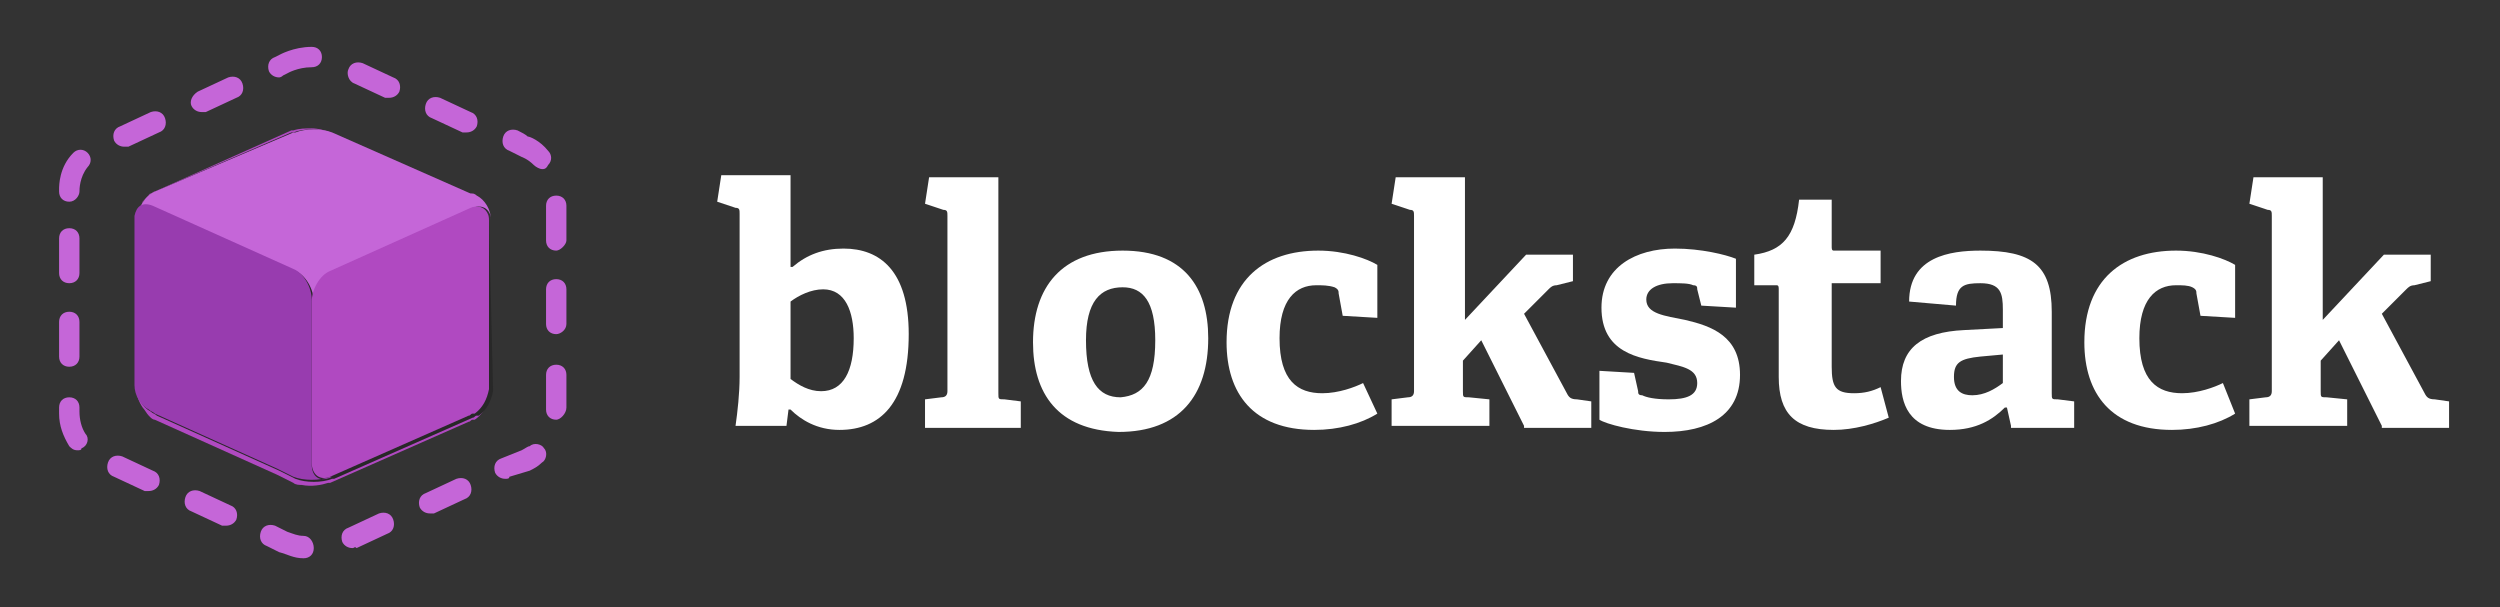 <?xml version="1.0" encoding="utf-8"?>
<!-- Generator: Adobe Illustrator 19.0.1, SVG Export Plug-In . SVG Version: 6.00 Build 0)  -->
<svg version="1.1" id="Layer_1" xmlns="http://www.w3.org/2000/svg" xmlns:xlink="http://www.w3.org/1999/xlink" x="0px" y="0px"
	 viewBox="0 0 122.7 29.8" enable-background="new 0 0 122.7 29.8" xml:space="preserve">
<rect x="0" y="0" width="122.7" height="29.8" fill="#333333" stroke="none"/>
<g id="XMLID_2192_">
	<g id="XMLID_2218_">
		<path id="XMLID_2239_" fill="#FFFFFF" d="M36.1,20.9c0.1-0.7,0.2-1.6,0.2-2.4v-8c0-0.2,0-0.3-0.2-0.3l-0.9-0.3l0.2-1.3h3.4v4.5
			l0.1,0c0.7-0.6,1.5-0.9,2.5-0.9c1.8,0,3.2,1.1,3.2,4.2c0,3.4-1.4,4.7-3.4,4.7c-1.1,0-1.9-0.5-2.4-1l-0.1,0l-0.1,0.8H36.1z
			 M38.8,18.6c0.4,0.3,0.9,0.6,1.5,0.6c1.1,0,1.6-1,1.6-2.6c0-1.3-0.4-2.4-1.5-2.4c-0.6,0-1.2,0.3-1.6,0.6V18.6z"/>
		<path id="XMLID_2237_" fill="#FFFFFF" d="M45.4,20.9v-1.3l0.8-0.1c0.2,0,0.3-0.1,0.3-0.3v-8.6c0-0.2,0-0.3-0.2-0.3l-0.9-0.3
			l0.2-1.3H49v10.6c0,0.3,0,0.3,0.3,0.3l0.8,0.1v1.3H45.4z"/>
		<path id="XMLID_2234_" fill="#FFFFFF" d="M50.7,16.8c0-2.7,1.4-4.5,4.4-4.5c3,0,4.2,1.8,4.2,4.3c0,2.8-1.4,4.6-4.4,4.6
			C51.9,21.1,50.7,19.3,50.7,16.8z M56.7,16.7c0-1.9-0.6-2.6-1.6-2.6c-1.1,0-1.8,0.7-1.8,2.6c0,2,0.6,2.8,1.7,2.8
			C56.1,19.4,56.7,18.7,56.7,16.7z"/>
		<path id="XMLID_2232_" fill="#FFFFFF" d="M67.6,20.3c-0.8,0.5-1.9,0.8-3.1,0.8c-3,0-4.3-1.8-4.3-4.3c0-3.1,1.9-4.5,4.5-4.5
			c1.3,0,2.4,0.4,2.9,0.7v2.6l-1.7-0.1l-0.2-1.1c0-0.1,0-0.2-0.2-0.3C65.2,14,64.9,14,64.6,14c-1,0-1.8,0.7-1.8,2.6
			c0,2.1,0.9,2.7,2.1,2.7c0.8,0,1.6-0.3,2-0.5L67.6,20.3z"/>
		<path id="XMLID_2230_" fill="#FFFFFF" d="M74.8,20.9l-2.1-4.2l-0.9,1v1.5c0,0.3,0,0.3,0.3,0.3l1,0.1v1.3h-4.8v-1.3l0.8-0.1
			c0.2,0,0.3-0.1,0.3-0.3v-8.6c0-0.2,0-0.3-0.2-0.3l-0.9-0.3l0.2-1.3h3.4v7l3-3.2h2.3v1.3l-0.8,0.2c-0.2,0-0.3,0.1-0.4,0.2l-1.2,1.2
			l2.1,3.9c0.1,0.2,0.2,0.3,0.5,0.3l0.7,0.1v1.3H74.8z"/>
		<path id="XMLID_2228_" fill="#FFFFFF" d="M83.5,15l-0.2-0.8c0-0.1,0-0.2-0.2-0.2c-0.2-0.1-0.6-0.1-1-0.1c-0.8,0-1.3,0.3-1.3,0.8
			c0,0.7,0.9,0.8,1.9,1c1.3,0.3,2.7,0.8,2.7,2.7c0,2-1.6,2.8-3.7,2.8c-1.5,0-2.9-0.4-3.2-0.6v-2.4l1.7,0.1l0.2,0.9
			c0,0.1,0,0.2,0.2,0.2c0.2,0.1,0.6,0.2,1.3,0.2c0.9,0,1.4-0.2,1.4-0.8c0-0.7-0.7-0.8-1.5-1c-1.4-0.2-3.2-0.5-3.2-2.7
			c0-2,1.7-2.9,3.6-2.9c1.3,0,2.5,0.3,3,0.5v2.4L83.5,15z"/>
		<path id="XMLID_2226_" fill="#FFFFFF" d="M92.7,20.5C92,20.8,91,21.1,90,21.1c-1.9,0-2.7-0.8-2.7-2.6v-4.3c0-0.1,0-0.2-0.1-0.2
			h-1.1v-1.5c1.4-0.2,2-0.9,2.2-2.7h1.6v2.3c0,0.1,0,0.2,0.1,0.2h2.3v1.6h-2.4V18c0,1,0.2,1.3,1.1,1.3c0.5,0,0.9-0.1,1.3-0.3
			L92.7,20.5z"/>
		<path id="XMLID_2223_" fill="#FFFFFF" d="M98.7,20.9l-0.2-0.9l-0.1,0c-0.6,0.6-1.4,1.1-2.7,1.1c-2.1,0-2.4-1.4-2.4-2.4
			c0-1.6,1-2.4,3.1-2.5l1.9-0.1v-0.9c0-0.8-0.1-1.3-1.1-1.3C96.4,13.9,96,14,96,15l-2.3-0.2c0-2.2,2-2.5,3.5-2.5
			c2.5,0,3.5,0.7,3.5,3v4c0,0.3,0,0.3,0.3,0.3l0.8,0.1v1.3H98.7z M98.3,17.4l-1.1,0.1c-1,0.1-1.3,0.3-1.3,1c0,0.7,0.4,0.9,0.9,0.9
			c0.6,0,1.1-0.3,1.5-0.6V17.4z"/>
		<path id="XMLID_2221_" fill="#FFFFFF" d="M109.7,20.3c-0.8,0.5-1.9,0.8-3.1,0.8c-3,0-4.3-1.8-4.3-4.3c0-3.1,1.9-4.5,4.5-4.5
			c1.3,0,2.4,0.4,2.9,0.7v2.6l-1.7-0.1l-0.2-1.1c0-0.1,0-0.2-0.2-0.3c-0.2-0.1-0.5-0.1-0.8-0.1c-1,0-1.8,0.7-1.8,2.6
			c0,2.1,0.9,2.7,2.1,2.7c0.8,0,1.6-0.3,2-0.5L109.7,20.3z"/>
		<path id="XMLID_2219_" fill="#FFFFFF" d="M116.9,20.9l-2.1-4.2l-0.9,1v1.5c0,0.3,0,0.3,0.3,0.3l1,0.1v1.3h-4.8v-1.3l0.8-0.1
			c0.2,0,0.3-0.1,0.3-0.3v-8.6c0-0.2,0-0.3-0.2-0.3l-0.9-0.3l0.2-1.3h3.4v7l3-3.2h2.3v1.3l-0.8,0.2c-0.2,0-0.3,0.1-0.4,0.2l-1.2,1.2
			l2.1,3.9c0.1,0.2,0.2,0.3,0.5,0.3l0.7,0.1v1.3H116.9z"/>
	</g>
	<g id="XMLID_2191_">
		<path id="XMLID_2198_" fill="#C566D8" d="M14.9,27.4C14.9,27.4,14.9,27.4,14.9,27.4c-0.5,0-0.8-0.2-1.2-0.3l-0.6-0.3
			c-0.3-0.1-0.4-0.4-0.3-0.7s0.4-0.4,0.7-0.3l0.6,0.3c0.3,0.1,0.5,0.2,0.8,0.2c0.3,0,0.5,0.3,0.5,0.6C15.4,27.2,15.2,27.4,14.9,27.4
			z M17.3,26.9c-0.2,0-0.4-0.1-0.5-0.3c-0.1-0.3,0-0.6,0.3-0.7l1.5-0.7c0.3-0.1,0.6,0,0.7,0.3c0.1,0.3,0,0.6-0.3,0.7l-1.5,0.7
			C17.4,26.8,17.4,26.9,17.3,26.9z M11.1,25.8c-0.1,0-0.1,0-0.2,0l-1.5-0.7C9.1,25,9,24.7,9.1,24.4c0.1-0.3,0.4-0.4,0.7-0.3l1.5,0.7
			c0.3,0.1,0.4,0.4,0.3,0.7C11.5,25.7,11.3,25.8,11.1,25.8z M21.1,25.2c-0.2,0-0.4-0.1-0.5-0.3c-0.1-0.3,0-0.6,0.3-0.7l1.5-0.7
			c0.3-0.1,0.6,0,0.7,0.3c0.1,0.3,0,0.6-0.3,0.7l-1.5,0.7C21.2,25.2,21.1,25.2,21.1,25.2z M7.3,24.1c-0.1,0-0.1,0-0.2,0l-1.5-0.7
			c-0.3-0.1-0.4-0.4-0.3-0.7s0.4-0.4,0.7-0.3l1.5,0.7c0.3,0.1,0.4,0.4,0.3,0.7C7.7,24,7.5,24.1,7.3,24.1z M24.8,23.5
			c-0.2,0-0.4-0.1-0.5-0.3c-0.1-0.3,0-0.6,0.3-0.7l1-0.4c0.2-0.1,0.3-0.2,0.4-0.2c0.2-0.2,0.6-0.1,0.7,0.1c0.2,0.2,0.1,0.6-0.1,0.7
			c-0.2,0.2-0.4,0.3-0.6,0.4L25,23.4C25,23.5,24.9,23.5,24.8,23.5z M3.8,22.1c-0.2,0-0.3-0.1-0.4-0.2c-0.3-0.5-0.5-1-0.5-1.6V20
			c0-0.3,0.2-0.5,0.5-0.5s0.5,0.2,0.5,0.5v0.2c0,0.4,0.1,0.8,0.3,1.1c0.2,0.2,0.1,0.6-0.2,0.7C4,22.1,3.9,22.1,3.8,22.1z M27.3,20.6
			c-0.3,0-0.5-0.2-0.5-0.5v-1.7c0-0.3,0.2-0.5,0.5-0.5s0.5,0.2,0.5,0.5V20C27.8,20.3,27.5,20.6,27.3,20.6z M3.4,18
			c-0.3,0-0.5-0.2-0.5-0.5v-1.7c0-0.3,0.2-0.5,0.5-0.5s0.5,0.2,0.5,0.5v1.7C3.9,17.8,3.7,18,3.4,18z M27.3,16.4
			c-0.3,0-0.5-0.2-0.5-0.5v-1.7c0-0.3,0.2-0.5,0.5-0.5s0.5,0.2,0.5,0.5v1.7C27.8,16.2,27.5,16.4,27.3,16.4z M3.4,13.9
			c-0.3,0-0.5-0.2-0.5-0.5v-1.7c0-0.3,0.2-0.5,0.5-0.5s0.5,0.2,0.5,0.5v1.7C3.9,13.7,3.7,13.9,3.4,13.9z M27.3,12.3
			c-0.3,0-0.5-0.2-0.5-0.5v-1.7c0-0.3,0.2-0.5,0.5-0.5s0.5,0.2,0.5,0.5v1.7C27.8,12,27.5,12.3,27.3,12.3z M3.4,9.9
			c-0.3,0-0.5-0.2-0.5-0.5c0,0,0,0,0-0.1c0-0.2,0-1.1,0.7-1.8c0.2-0.2,0.5-0.2,0.7,0c0.2,0.2,0.2,0.5,0,0.7C3.9,8.7,3.9,9.3,3.9,9.4
			C3.9,9.6,3.7,9.9,3.4,9.9C3.4,9.9,3.4,9.9,3.4,9.9z M26.6,8.3c-0.1,0-0.3-0.1-0.4-0.2c-0.3-0.3-0.6-0.4-0.6-0.4l-0.4-0.2l0,0
			l-0.2-0.1c-0.3-0.1-0.4-0.4-0.3-0.7c0.1-0.3,0.4-0.4,0.7-0.3c0.2,0.1,0.4,0.2,0.5,0.3l0,0c0.1,0,0.6,0.2,1,0.7
			c0.2,0.2,0.2,0.5,0,0.7C26.8,8.3,26.7,8.3,26.6,8.3z M6.1,7.2c-0.2,0-0.4-0.1-0.5-0.3c-0.1-0.3,0-0.6,0.3-0.7l1.5-0.7
			c0.3-0.1,0.6,0,0.7,0.3c0.1,0.3,0,0.6-0.3,0.7L6.3,7.2C6.3,7.2,6.2,7.2,6.1,7.2z M22.9,6.5c-0.1,0-0.1,0-0.2,0l-1.5-0.7
			c-0.3-0.1-0.4-0.4-0.3-0.7c0.1-0.3,0.4-0.4,0.7-0.3l1.5,0.7c0.3,0.1,0.4,0.4,0.3,0.7C23.3,6.4,23.1,6.5,22.9,6.5z M9.9,5.5
			c-0.2,0-0.4-0.1-0.5-0.3C9.3,5,9.4,4.7,9.7,4.5l1.5-0.7c0.3-0.1,0.6,0,0.7,0.3c0.1,0.3,0,0.6-0.3,0.7l-1.5,0.7
			C10,5.5,10,5.5,9.9,5.5z M19.1,4.8c-0.1,0-0.1,0-0.2,0l-1.5-0.7C17.1,4,17,3.6,17.1,3.4c0.1-0.3,0.4-0.4,0.7-0.3l1.5,0.7
			c0.3,0.1,0.4,0.4,0.3,0.7C19.5,4.7,19.3,4.8,19.1,4.8z M13.7,3.8c-0.2,0-0.4-0.1-0.5-0.3c-0.1-0.3,0-0.6,0.3-0.7l0.2-0.1
			c0,0,0.7-0.4,1.6-0.4c0,0,0,0,0,0c0.3,0,0.5,0.2,0.5,0.5c0,0.3-0.2,0.5-0.5,0.5c-0.7,0-1.2,0.3-1.2,0.3l-0.2,0.1
			C13.8,3.8,13.7,3.8,13.7,3.8z"/>
		<g id="XMLID_113_">
			<path id="XMLID_2245_" fill="#B049C1" d="M24,10.8C24,10.8,24,10.8,24,10.8C24,10.8,24,10.8,24,10.8c0-0.1,0-0.2-0.1-0.4
				c0,0,0,0,0,0c0-0.1-0.1-0.2-0.1-0.3c0,0-0.1-0.1-0.1-0.1c0-0.1-0.1-0.1-0.1-0.2c-0.1-0.1-0.2-0.2-0.3-0.2c0,0-0.1-0.1-0.2-0.1
				c0,0,0,0-0.1,0l0,0c0,0,0,0,0,0l-6.8-3c-0.2-0.1-0.6-0.2-0.9-0.2c-0.3,0-0.6,0-0.9,0.1l-0.1,0h0h0L7.6,9.4
				c-0.1,0-0.1,0.1-0.2,0.1c0,0-0.1,0-0.1,0.1C7.2,9.7,7.1,9.8,7,9.9c0,0,0,0,0,0.1c-0.2,0.2-0.3,0.5-0.3,0.8c0,0,0,0,0,0
				c0,0.1,0,0.1,0,0.2v8c0,0,0,0.1,0,0.1c0,0.3,0.1,0.6,0.3,0.9c0.1,0.1,0.2,0.3,0.3,0.4c0,0,0.1,0.1,0.1,0.1c0,0,0.1,0.1,0.2,0.1
				l6,2.7l0.8,0.4c0,0,0,0,0,0l0,0c0.1,0.1,0.3,0.1,0.4,0.1c0.5,0.1,1,0,1.3-0.1l0.1,0l6.8-3l0,0c0.1,0,0.1-0.1,0.2-0.1
				c0,0,0,0,0.1,0c0.3-0.2,0.5-0.5,0.6-0.8c0-0.1,0.1-0.2,0.1-0.3c0,0,0-0.1,0-0.1v0L24,10.8C24,10.8,24,10.8,24,10.8z"/>
			<g id="XMLID_2193_">
				<path id="XMLID_2197_" fill="#282828" d="M24,10.8C24,10.8,24,10.8,24,10.8c0-0.5-0.3-1-0.7-1.2c0,0-0.1-0.1-0.2-0.1
					c0,0,0,0-0.1,0l0,0c0,0,0,0,0,0l-6.8-3c-0.5-0.2-1.3-0.2-1.8,0l-0.1,0h0L7.6,9.4c-0.5,0.2-0.8,0.8-0.9,1.3c0,0,0,0,0,0
					c0,0.1,0,0.1,0,0.2v8c0,0,0,0.1,0,0.1c0,0.5,0.3,1,0.7,1.2c0.1,0.1,0.2,0.1,0.3,0.2l6,2.7l0.8,0.4c0,0,0,0,0,0l0,0
					c0.5,0.2,1.3,0.2,1.8,0l0.1,0l6.8-3l0,0c0.1,0,0.1-0.1,0.2-0.1c0,0,0,0,0.1,0c0.4-0.3,0.6-0.7,0.7-1.2c0,0,0-0.1,0-0.1v0
					L24,10.8C24,10.8,24,10.8,24,10.8z"/>
				<path id="XMLID_2196_" fill="#C566D8" d="M7.6,10.2l6.9,3.1c0.5,0.2,0.9,0.9,0.9,1.5v0c0-0.6,0.4-1.3,0.9-1.5l6.9-3.1
					c0.5-0.2,0.9,0.1,0.9,0.6c0-0.5-0.3-1-0.7-1.2c0,0-0.1-0.1-0.2-0.1c0,0,0,0-0.1,0l0,0c0,0,0,0,0,0l-6.8-3
					c-0.5-0.2-1.3-0.2-1.8,0l-0.1,0h0L7.6,9.4c-0.5,0.2-0.8,0.8-0.9,1.3C6.7,10.2,7.1,10,7.6,10.2z"/>
				<path id="XMLID_2195_" fill="#983CAF" d="M15.3,22.8V15v0v-0.3c0-0.6-0.4-1.3-0.9-1.5l-6.9-3.1c-0.5-0.2-0.8,0-0.9,0.5
					c0,0.1,0,0.1,0,0.2v8c0,0,0,0.1,0,0.1c0,0.5,0.3,1,0.7,1.2c0.1,0.1,0.2,0.1,0.3,0.2l6,2.7l0.8,0.4c0,0,0,0,0,0l0,0
					c0.5,0.2,1.3,0.2,1.8,0l0.1,0C15.7,23.7,15.3,23.4,15.3,22.8z"/>
				<path id="XMLID_2194_" fill="#B049C1" d="M24,10.8c0-0.5-0.4-0.8-0.9-0.6l-6.9,3.1c-0.5,0.2-0.9,0.9-0.9,1.5v0V15v0v7.7
					c0,0.6,0.4,0.9,0.9,0.7l6.8-3l0,0c0.1,0,0.1-0.1,0.2-0.1c0,0,0,0,0.1,0c0.4-0.3,0.6-0.7,0.7-1.2c0,0,0-0.1,0-0.1v0L24,10.8
					C24,10.8,24,10.8,24,10.8z"/>
			</g>
		</g>
	</g>
</g>
</svg>
